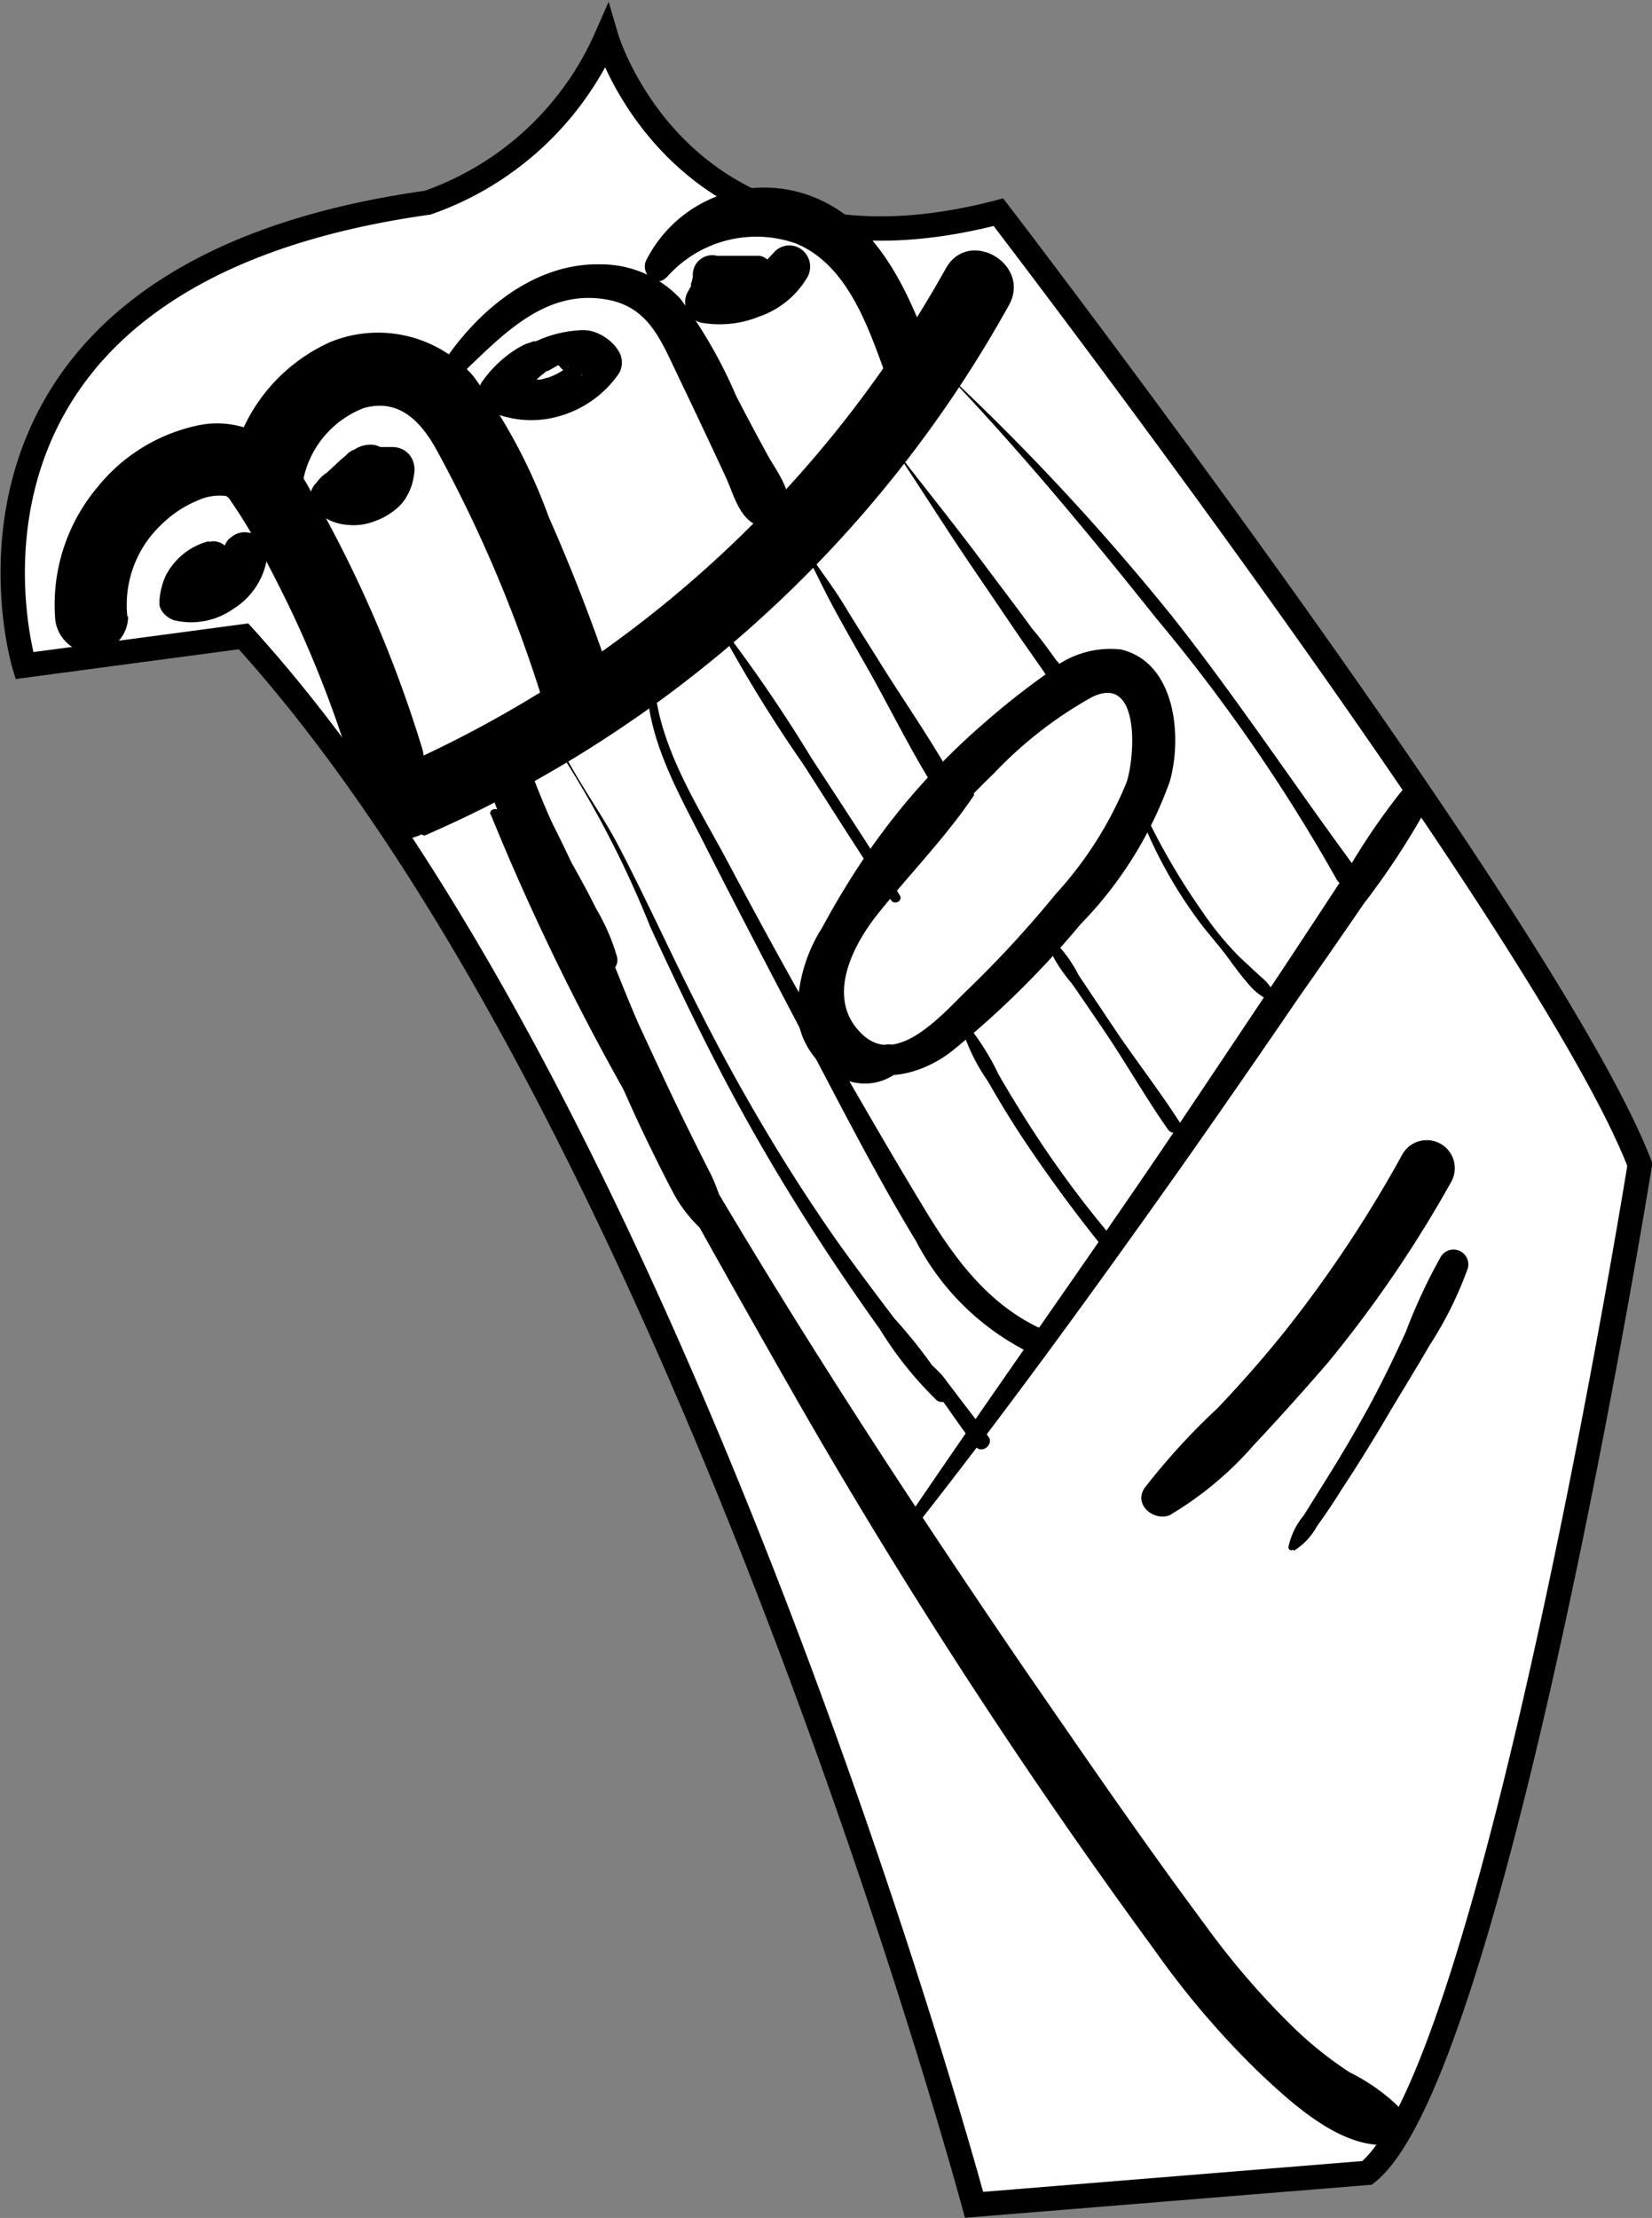<svg xmlns="http://www.w3.org/2000/svg" viewBox="0 0 67.84 91.04"><rect x="0" y="0" width="67.84" height="91.04" fill="#808080" stroke="none"/><defs><style>.cls-1{fill:#fff;stroke:#000;stroke-miterlimit:10;}</style></defs><g id="Camada_2" data-name="Camada 2"><g id="Camada_3" data-name="Camada 3"><path class="cls-1" d="M1,27.32s-4.88-16,16.56-19a12.54,12.54,0,0,0,7.34-6.79S28,12.1,41,8.71c0,0,22.68,29.57,26.34,39.09,0,0-6,37.27-11.2,41.39L40,90.5S28,45.93,10,26.12Z"/><path d="M17.43,34.3a50.42,50.42,0,0,0,24-21.77c.94-1.69-1.65-3.2-2.59-1.51a47.88,47.88,0,0,1-23,20.69,1.5,1.5,0,0,0-.54,2,1.53,1.53,0,0,0,2,.54Z"/><path d="M5.23,25.31A4.52,4.52,0,0,1,6.6,21.56a4.63,4.63,0,0,1,1.48-1,2.18,2.18,0,0,1,1.12-.21c.18,0,.24.17.35.32A20.42,20.42,0,0,1,11,23.16c.46.88.91,1.78,1.32,2.69a47.26,47.26,0,0,1,2.12,5.64c.56,1.84,3.46,1.06,2.89-.79a51.13,51.13,0,0,0-4.6-10.6A6.66,6.66,0,0,0,11,18,3.81,3.81,0,0,0,8,17.49,7.2,7.2,0,0,0,4,20a7.48,7.48,0,0,0-1.74,5.3,1.54,1.54,0,0,0,1.5,1.5,1.5,1.5,0,0,0,1.5-1.5Z"/><path d="M12.46,19.66a4,4,0,0,1,2.48-2.91c1.39-.39,2.28.47,2.94,1.63a56.22,56.22,0,0,1,4.37,10.26,1.54,1.54,0,0,0,1.85,1.05,1.51,1.51,0,0,0,1-1.85c-.75-2.24-1.61-4.46-2.57-6.63a22.84,22.84,0,0,0-3.1-5.78,5.18,5.18,0,0,0-5.89-1.38,7.16,7.16,0,0,0-4,4.82c-.55,1.85,2.35,2.64,2.89.79Z"/><path d="M18.12,16.11c2-1.7,3.9-4.41,6.92-3.79,1.44.3,2,1.41,2.58,2.64.74,1.55,1.48,3.1,2.2,4.66.31.68.54,1.66,1.29,1.95a.88.88,0,0,0,1.25-.71c.16-.75-.52-1.59-.86-2.22-.43-.79-.86-1.59-1.27-2.39a19.67,19.67,0,0,0-2.3-4,4.48,4.48,0,0,0-3.27-1.4c-3.05-.07-5.62,2.4-7,4.92a.29.29,0,0,0,.45.35Z"/><path d="M27.39,11.37A4.89,4.89,0,0,1,32.7,10c2.06.86,2.92,3.32,3.62,5.25a1,1,0,0,0,1.27.72,1,1,0,0,0,.72-1.27C37.32,12,36.06,9,33.17,8a5.43,5.43,0,0,0-6.64,2.7c-.24.52.42,1.17.86.66Z"/><path d="M25,14.11c-.05-.25-.25-.33-.43-.42a1.53,1.53,0,0,0-.82-.13,5,5,0,0,0-1.47.33l-.23.1s-.19.07-.08,0l-.38.13a3.72,3.72,0,0,0-.64.38,4.85,4.85,0,0,0-1.18,1.21.84.84,0,0,0,.3,1.15,4.14,4.14,0,0,0,2.94.21,4.45,4.45,0,0,0,2.4-1.73.89.89,0,0,0,0-.92,1.76,1.76,0,0,0-2.19-.71.89.89,0,0,0-.42.89.86.86,0,0,0,.63.74,2,2,0,0,0,.41,0c.1,0,.08,0-.07,0l.11,0q.14,0-.06,0l.1.06-.05,0,0,0v-.92l-.08.12c-.07.1.11-.13,0,0l-.18.2-.19.18s-.08.09-.12.1.15-.11,0,0a4.34,4.34,0,0,1-.46.28l-.13.06c-.1.06.21-.07,0,0a1.25,1.25,0,0,1-.25.09l-.26.07-.12,0s-.21,0-.06,0,0,0,0,0h-.42l-.26,0c-.12,0,0,0,.05,0l-.14,0a3.41,3.41,0,0,1-.55-.14l.5,1.24a2.4,2.4,0,0,1,.16-.27c0-.06.07-.11.1-.16l0-.07c-.1.14.21-.25.06-.07l.1-.12a2.83,2.83,0,0,1,.24-.25,1.51,1.51,0,0,1,.23-.21s.14-.12.07-.07.13-.1.17-.13a1.27,1.27,0,0,1,.12-.1h0l.05,0L22.9,15c.11-.05-.13,0,.06,0l.15-.06c.1,0,.2-.07.3-.09l.34-.08.15,0H24a2.94,2.94,0,0,0,.68-.16c.18,0,.41-.19.38-.41Z"/><path d="M31.75,10.78a1.17,1.17,0,0,0-.3-.14l.12.08a.58.58,0,0,0-.4-.22h-.79l-.53,0-.27,0h-.13c-.1,0-.09,0,0,0a.8.8,0,0,0-1,.77v.11c0,.13,0,0,0,0s-.05.22-.07.25,0,.08,0,.11.08-.14,0,0l-.13.23a.87.87,0,0,0,.52,1.27A4.31,4.31,0,0,0,31.16,13a3.68,3.68,0,0,0,2-1.63.88.88,0,0,0-.22-1.11.84.84,0,0,0-1.13.07,8.22,8.22,0,0,1-.66.66l-.1.08.07-.05-.19.12a3.55,3.55,0,0,1-.43.23l.08,0-.12.05-.22.07-.44.1c-.18,0,.16,0,.06,0h-.58c-.08,0-.36,0-.08,0l.52,1.27a2.31,2.31,0,0,0,.3-1.7l-.21.77c-.19.1-.23.13-.1.09l.13-.05.25-.08.51-.19.51-.19a1.55,1.55,0,0,0,.29-.14.63.63,0,0,0,.25-.36l-.13.17a.84.84,0,0,0,.26-.27s0-.09,0-.11Z"/><path d="M15.57,19.5a.67.67,0,0,0,.31-.84c-.21-.5-.84-.48-1.24-.26a4.1,4.1,0,0,0-.71.53l-.3.28-.13.12s-.22.2-.06.09l.55-.07c-.46-.14-.77.16-1,.47A.81.81,0,0,0,13,21a2.14,2.14,0,0,0,1.34.55,2.36,2.36,0,0,0,1.08-.17,2.73,2.73,0,0,0,1.07-.7A2.31,2.31,0,0,0,17,19.49a1,1,0,0,0-.16-.79.9.9,0,0,0-.71-.35l-.69,0a1.8,1.8,0,0,0-1,.15.87.87,0,0,0-.44.75.91.91,0,0,0,.44.76,2,2,0,0,0,1,.17h.69l-.91-.9v.06l0-.24a1.4,1.4,0,0,1-.1.35l.09-.21a1.38,1.38,0,0,1-.2.33l.14-.18a1.47,1.47,0,0,1-.31.3l.18-.13a2.22,2.22,0,0,1-.42.25l.21-.09a2.27,2.27,0,0,1-.51.14l.23,0a1.69,1.69,0,0,1-.45,0l.22,0a1.58,1.58,0,0,1-.37-.11l.2.09-.32-.13.2.08-.14-.07.3,1.11.15-.28a.83.83,0,0,0,0-.85v.71a.35.35,0,0,1,.05-.08l-.06.07.09-.11.18-.21c.12-.13.25-.27.38-.39l.2-.19,0,0,0,0s.19-.07,0,0c.1,0-.1,0-.13,0a.35.35,0,0,0,.14,0c.15,0,.1,0-.16-.05a.35.35,0,0,1-.11-.1.24.24,0,0,1-.06-.17.42.42,0,0,0,.63.36Z"/><path d="M8.56,22.22a2.7,2.7,0,0,0-1.3.77,2.79,2.79,0,0,0-.45.63,3,3,0,0,0-.26,1l0,.23a.71.71,0,0,0,.15.3,1,1,0,0,0,.45.31A3,3,0,0,0,9.57,25a3,3,0,0,0,1.38-2,1,1,0,0,0,0-.49l-.1-.22a.84.84,0,0,0-.66-.43.83.83,0,0,0-.68.18.61.61,0,0,0-.23.25.88.88,0,0,0-.13.47v0l0-.24a2.52,2.52,0,0,1-.13.47l.09-.22a2.07,2.07,0,0,1-.27.45L9,23.12a2.78,2.78,0,0,1-.42.42l.18-.14a3.2,3.2,0,0,1-.54.32l.21-.09a2.19,2.19,0,0,1-.57.16l.24,0a2,2,0,0,1-.49,0l.23,0-.21,0,.64.83a.41.41,0,0,1,0-.11l0,.23a2.94,2.94,0,0,1,.16-.58l-.08.2c.05-.11.11-.22.17-.33l.05-.07c-.08.11,0,0,0,0a.46.46,0,0,1,.07-.07.94.94,0,0,1,.25-.24s-.14.1,0,0l.08-.05.16-.09a.69.69,0,0,0,.28-.87.7.7,0,0,0-.81-.4Z"/><path d="M20.14,33.4a99.7,99.7,0,0,0,5.85,12c2.16,4,4.42,8,6.7,12A241.4,241.4,0,0,0,47.38,80a35.89,35.89,0,0,0,4.19,4.94c1.34,1.27,3.37,3.2,5.34,3.1a.88.88,0,0,0,.61-1.48,7.88,7.88,0,0,0-2.1-1.5,15.6,15.6,0,0,1-2.22-1.76A32.42,32.42,0,0,1,49.48,79c-2.58-3.47-5-7-7.49-10.61-4.94-7.24-9.73-14.59-14.11-22.18-2.47-4.28-4.69-8.76-7.38-12.91-.11-.18-.44-.07-.36.15Z"/><path d="M37.85,62.34c3.64-4.64,7.09-9.4,10.5-14.21q2.53-3.59,5-7.21Q54.7,39,56,37.1a31.51,31.51,0,0,0,2.55-3.87c.28-.59-.47-1.31-1-.75a27.55,27.55,0,0,0-2.28,3.36Q54,37.78,52.73,39.7q-2.5,3.75-5,7.47c-3.4,5-6.87,9.87-10.25,14.84-.18.25.23.57.42.33Z"/><path d="M39.8,32.54A33,33,0,0,0,37,35.32a27.07,27.07,0,0,0-2.23,2.56c-1.07,1.5-1.65,3.53-.48,5.16s3.35,1.25,4.82.09a38.08,38.08,0,0,0,5.27-5.2,16.16,16.16,0,0,0,3.66-5.86c.51-1.8.26-4.86-2-5.41a3.89,3.89,0,0,0-3.07,1,31.56,31.56,0,0,0-2.66,2.11,28,28,0,0,0-4.55,5.05,33.86,33.86,0,0,0-2,3.26,6.41,6.41,0,0,0-1,3.7c.24,2,2.49,3.57,4.21,2.15.57-.48-.15-1.3-.75-1a1.4,1.4,0,0,1-1.6-.49,2.51,2.51,0,0,1,0-2.53,18.44,18.44,0,0,1,2.85-4.47,36.88,36.88,0,0,1,3.36-3.71,16.79,16.79,0,0,1,4-3.11c2-1,1.79,2.43,1.43,3.5a15.42,15.42,0,0,1-2.9,4.57,45.42,45.42,0,0,1-3.69,4c-.95.92-2.79,3.07-4.2,1.82-1.62-1.44-.49-3.66.58-5,1.3-1.63,2.76-3.11,3.93-4.84.07-.11-.08-.21-.17-.13Z"/><path d="M48.07,62.17A14.05,14.05,0,0,0,51.5,59.3c1-1.06,2-2.18,3-3.33a50.28,50.28,0,0,0,5.09-7.45,1.13,1.13,0,0,0-2-1.14A52,52,0,0,1,52.8,54.6c-.88,1.1-1.82,2.17-2.8,3.2a27.5,27.5,0,0,0-3,3.28c-.47.71.43,1.41,1.09,1.09Z"/><path d="M53.14,63.65a2.71,2.71,0,0,0,.94-1c.35-.49.7-1,1-1.49.66-1,1.28-2,1.87-3s1.18-1.94,1.75-2.93a15.21,15.21,0,0,0,1.58-3.18.61.61,0,0,0-1.11-.47,22.85,22.85,0,0,0-1.44,3.09c-.49,1.07-1,2.13-1.56,3.15s-1.14,2-1.73,2.94l-.9,1.44a3,3,0,0,0-.63,1.3.12.12,0,0,0,.19.11Z"/><path d="M23.12,31.06a42,42,0,0,1,3.59,7c1.09,2.35,2.2,4.69,3.45,7s2.45,4.28,3.8,6.34c.7,1.06,1.42,2.11,2.16,3.14a14.88,14.88,0,0,0,2.29,2.88.33.33,0,0,0,.52-.41,21,21,0,0,0-2.2-2.89c-.76-1-1.51-2-2.23-3C33,49,31.67,46.86,30.42,44.64S28.08,40.2,27,37.94c-.54-1.11-1.08-2.23-1.66-3.33S23.85,32.24,23.2,31c0-.06-.12,0-.08,0Z"/><path d="M26.6,27.14c-.31,2.75,1.17,5.21,2.36,7.57,1.42,2.8,2.88,5.58,4.34,8.36s2.77,5.32,4.32,7.88a10.5,10.5,0,0,0,4.78,4.63c.59.24,1-.79.44-1-2.23-1-3.61-2.88-4.84-4.9-1.43-2.36-2.81-4.75-4.18-7.15s-2.67-4.77-3.95-7.18-3.18-5.22-3-8.16c0-.16-.23-.16-.25,0Z"/><path d="M37.8,55.88a4.68,4.68,0,0,0,.41.91c.19.31.41.59.62.88.41.58.81,1.17,1.25,1.72.24.29.73-.09.52-.4-.39-.57-.83-1.11-1.25-1.67l-.63-.83a4.27,4.27,0,0,0-.77-.7c-.06,0-.19,0-.15.09Z"/><path d="M29.52,25.73A58.46,58.46,0,0,0,33,31.39c1.19,1.86,2.37,3.73,3.6,5.57.15.21.49,0,.35-.21-1.18-1.91-2.42-3.78-3.65-5.67a60.34,60.34,0,0,0-3.69-5.39,0,0,0,0,0-.05,0Z"/><path d="M39.44,42a7.8,7.8,0,0,0,1.12,2.37c.46.8.93,1.58,1.44,2.35q1.5,2.25,3.2,4.37c.22.27.61-.12.39-.39a43.35,43.35,0,0,1-3.23-4.38Q41.64,45.2,41,44.09a10.1,10.1,0,0,0-1.42-2.2.07.07,0,0,0-.12.07Z"/><path d="M33,22.53c.45.85.85,1.72,1.31,2.56s.9,1.61,1.36,2.42c.92,1.63,1.75,3.34,2.75,4.92a.42.42,0,0,0,.73-.42c-.91-1.64-2-3.19-3-4.79-.49-.79-1-1.58-1.47-2.36s-1.09-1.57-1.62-2.37a0,0,0,0,0-.07,0Z"/><path d="M42.83,38.29A6,6,0,0,0,44,40.35c.45.64.89,1.29,1.33,1.94.91,1.34,1.71,2.76,2.64,4.08.21.29.69,0,.49-.28-.89-1.39-1.92-2.69-2.83-4.07l-1.34-2a5.44,5.44,0,0,0-1.4-1.75,0,0,0,0,0-.05,0Z"/><path d="M48.19,46.27l.37.34a.09.09,0,0,0,.12,0,.07.07,0,0,0,0-.12l-.34-.38a.11.11,0,0,0-.15,0,.11.11,0,0,0,0,.16Z"/><path d="M36.49,18.07c1.21,1.79,2.35,3.63,3.57,5.41l1.82,2.68.93,1.33c.26.36.47.84.88,1,.15.07.38,0,.36-.21a2.56,2.56,0,0,0-.66-1.16c-.32-.44-.63-.88-1-1.31-.64-.88-1.3-1.74-1.95-2.61-1.3-1.75-2.67-3.43-4-5.17,0,0,0,0,0,0Z"/><path d="M46.92,33.7a18.81,18.81,0,0,0,2.23,4c.45.62,1,1.2,1.42,1.81.22.29.44.59.68.86a2.44,2.44,0,0,0,.85.68c.13,0,.3-.11.25-.25a2.31,2.31,0,0,0-.61-.74l-.85-.79a12.76,12.76,0,0,1-1.48-1.8,27.92,27.92,0,0,1-2.29-3.87c-.06-.11-.25,0-.2.08Z"/><path d="M39.21,15.7c2.91,3.08,5.64,6.38,8.28,9.69a70.64,70.64,0,0,1,7.4,10.71c.28.52,1.13,0,.78-.46-2.54-3.44-4.89-7-7.55-10.36a97.39,97.39,0,0,0-8.89-9.61s0,0,0,0Z"/><path d="M20,32.08a31.47,31.47,0,0,0,1.81,4.23,13.45,13.45,0,0,0,1.13,1.85,6.48,6.48,0,0,0,1.62,1.72.54.54,0,0,0,.78-.6,8.49,8.49,0,0,0-.87-2c-.31-.63-.65-1.25-1-1.87a31.68,31.68,0,0,1-1.69-3.82,1,1,0,0,0-1.16-.65A.94.94,0,0,0,20,32.08Z"/><path d="M22.37,33.58a31.41,31.41,0,0,0,2.37,9.06q.84,2.13,1.84,4.2c.36.74.73,1.49,1.12,2.22a5.69,5.69,0,0,0,1.53,1.75.37.37,0,0,0,.61-.36,7,7,0,0,0-.65-2.25q-.51-1-1-2c-.69-1.4-1.34-2.82-2-4.24C25,39.18,24,36.28,22.54,33.53a.09.09,0,0,0-.17,0Z"/></g></g></svg>